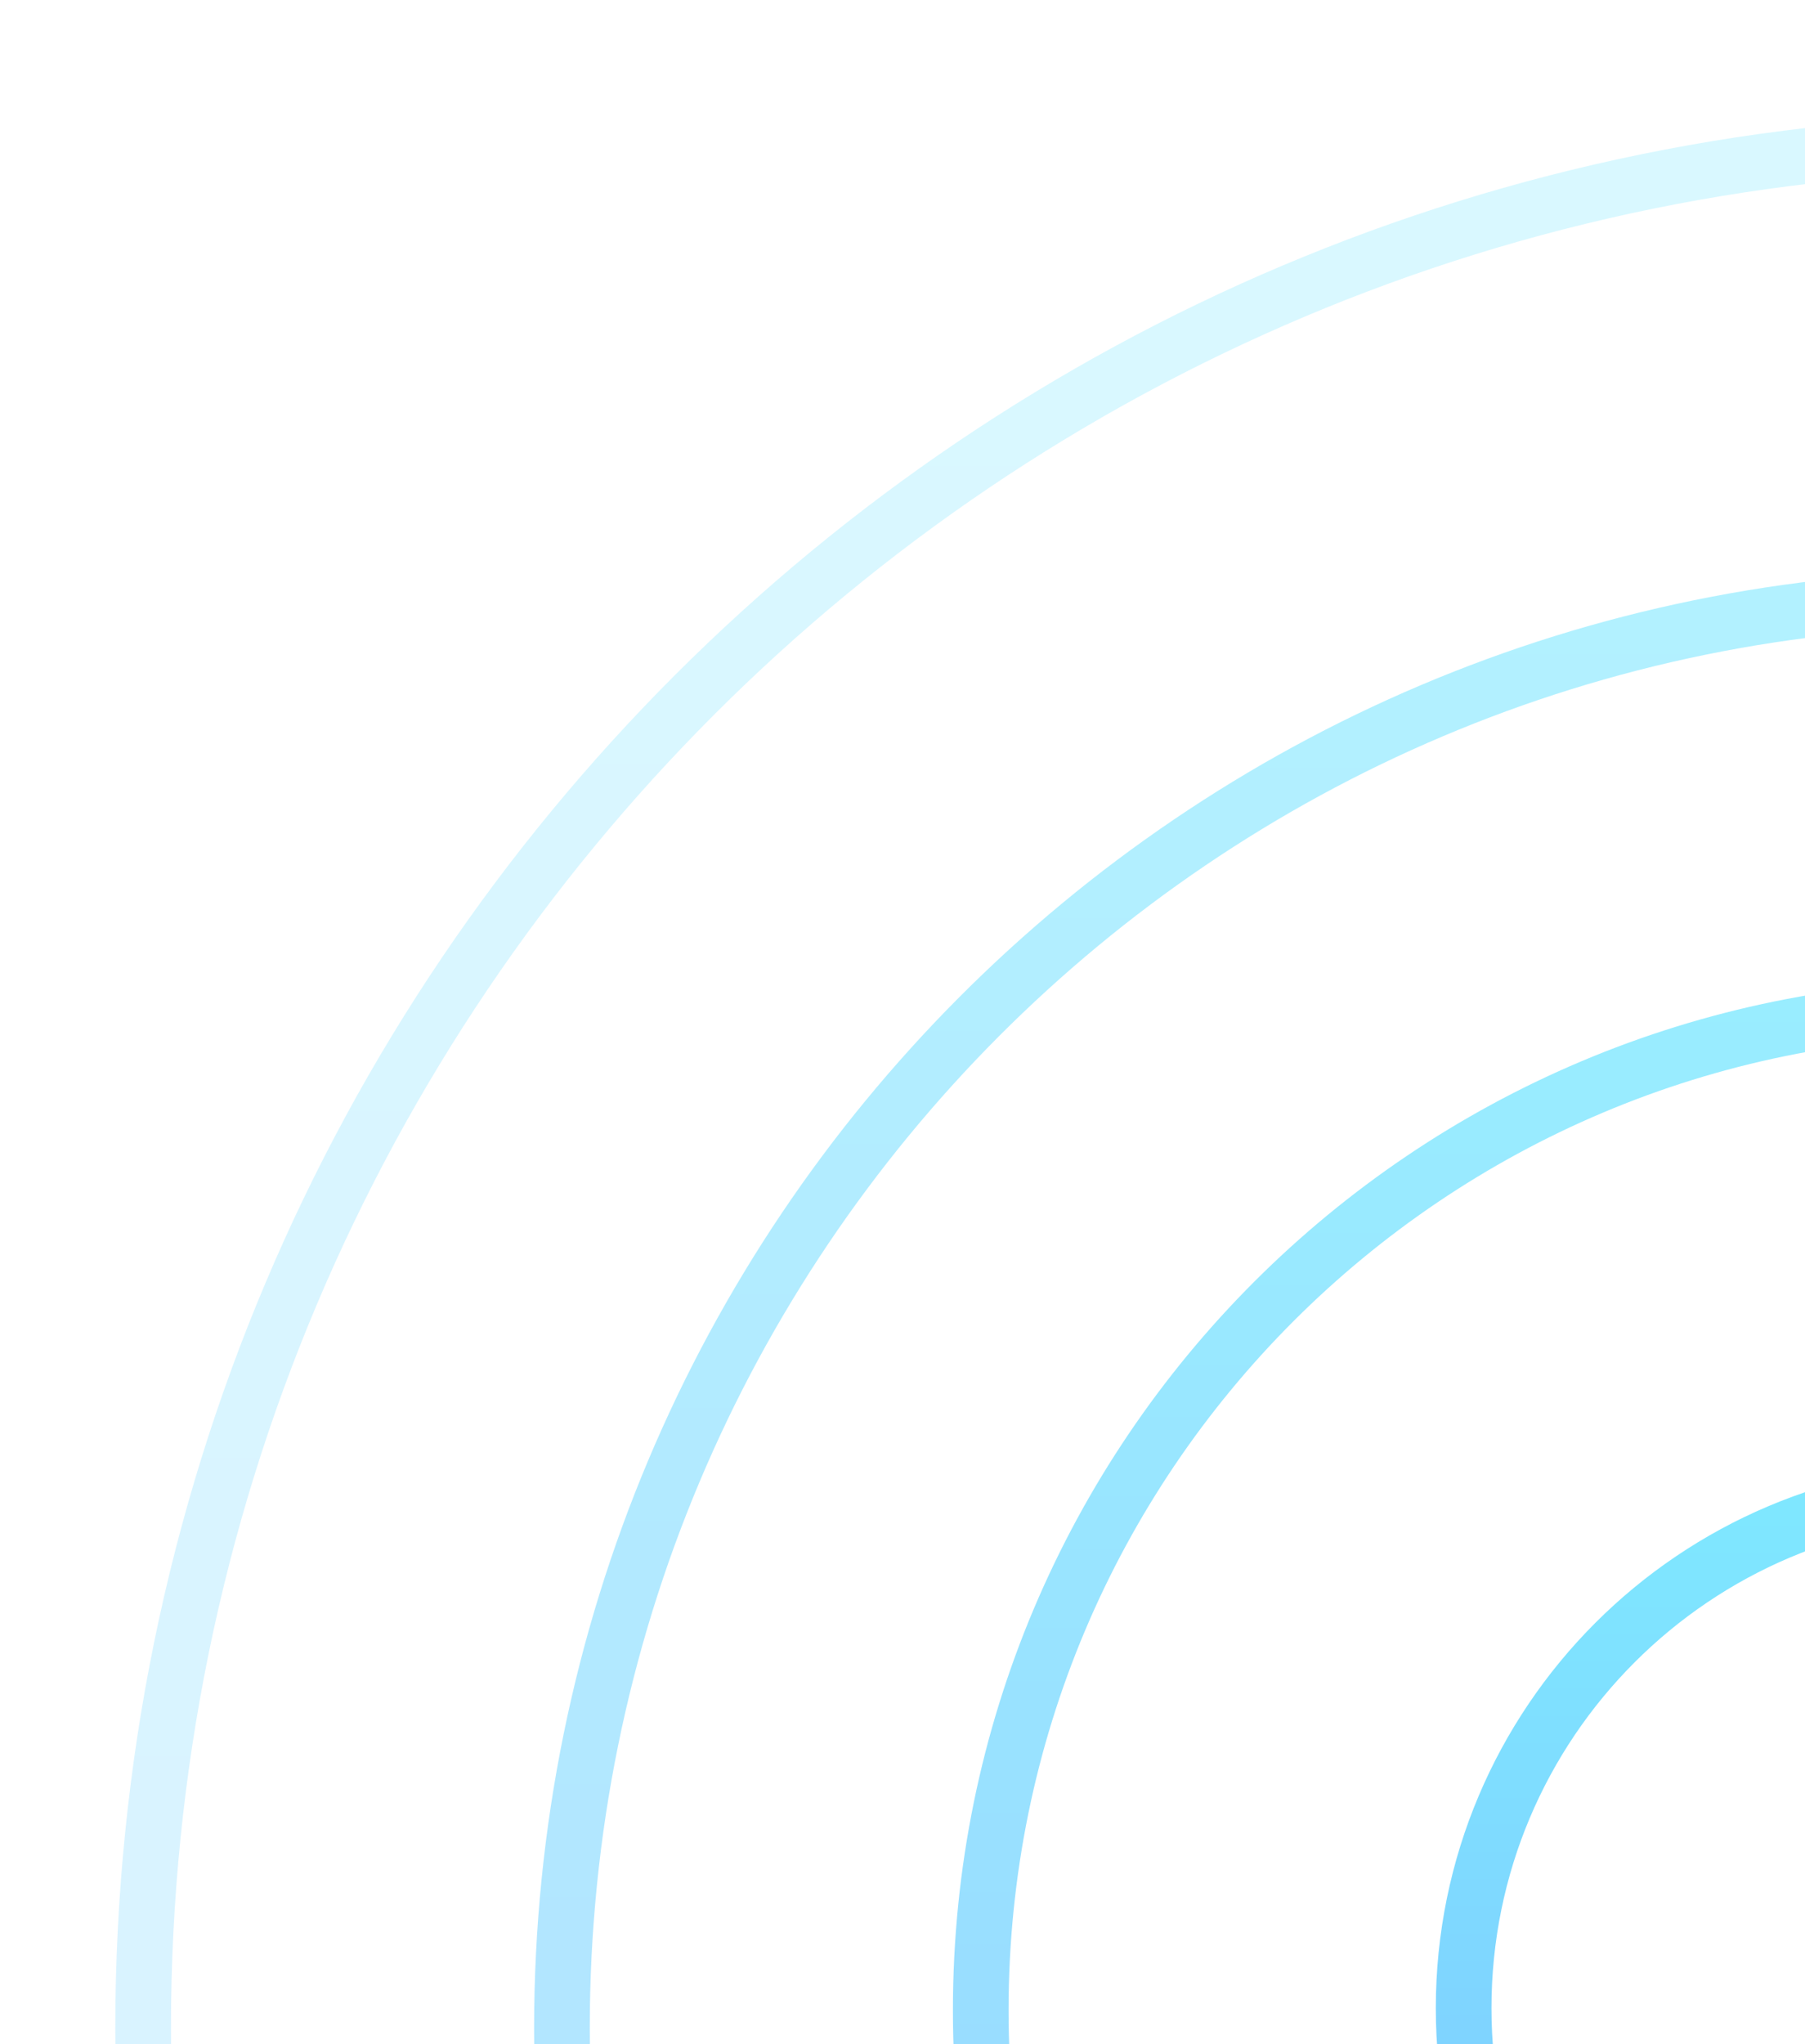 <svg version="1.2" baseProfile="tiny-ps" xmlns="http://www.w3.org/2000/svg" viewBox="0 0 227 257" width="227" height="257">
	<title>quater-radial-top-svg</title>
	<defs>
		<linearGradient id="grd1" gradientUnits="userSpaceOnUse"  x1="249.1" y1="187.5" x2="249.1" y2="317.4">
			<stop offset="0" stop-color="#00d1ff"  />
			<stop offset="1" stop-color="#0085ff"  />
		</linearGradient>
		<linearGradient id="grd2" gradientUnits="userSpaceOnUse"  x1="239.6" y1="291.9" x2="335.4" y2="291.9">
			<stop offset="0" stop-color="#000c11" stop-opacity="0" />
			<stop offset="1" stop-color="#000c11"  />
		</linearGradient>
		<linearGradient id="grd3" gradientUnits="userSpaceOnUse"  x1="249.3" y1="126.8" x2="249.3" y2="378.7">
			<stop offset="0" stop-color="#00d1ff"  />
			<stop offset="1" stop-color="#0085ff"  />
		</linearGradient>
		<linearGradient id="grd4" gradientUnits="userSpaceOnUse"  x1="249.8" y1="75.2" x2="249.8" y2="434.8">
			<stop offset="0" stop-color="#00d1ff"  />
			<stop offset="1" stop-color="#0085ff"  />
		</linearGradient>
		<linearGradient id="grd5" gradientUnits="userSpaceOnUse"  x1="255" y1="18" x2="255" y2="492">
			<stop offset="0" stop-color="#00d1ff"  />
			<stop offset="1" stop-color="#0085ff"  />
		</linearGradient>
	</defs>
	<style>
		tspan { white-space:pre }
		.s0 { fill: none;stroke: url(#grd1);stroke-linecap:round;stroke-linejoin:round;stroke-width: 7 } 
		.s1 { fill: url(#grd2) } 
		.s2 { fill: none;stroke: url(#grd3);stroke-linecap:round;stroke-linejoin:round;stroke-width: 7 } 
		.s3 { fill: none;stroke: url(#grd4);stroke-linecap:round;stroke-linejoin:round;stroke-width: 7 } 
		.s4 { fill: none;stroke: url(#grd5);stroke-linecap:round;stroke-linejoin:round;stroke-width: 7 } 
	</style>
	<g id="Layer" style="opacity: .5">
		<g id="Layer">
			<path id="Layer" class="s0" d="m184.07 252.45c0-35.89 29.09-64.98 64.98-64.98c35.89 0 64.98 29.09 64.98 64.98c0 35.89-29.09 64.98-64.98 64.98c-35.89 0-64.98-29.09-64.98-64.98z" />
		</g>
		<path id="Layer" class="s1" d="m196.85 140.51h138.54v374.39h-138.54v-374.39z" />
		<g id="Layer" style="opacity: .8">
			<path id="Layer" class="s2" d="m249.28 378.65c-69.65 0-125.94-56.3-125.94-125.94c0-69.65 56.3-125.94 125.94-125.94c69.65 0 125.94 56.3 125.94 125.94c0 69.65-56.3 125.94-125.94 125.94h0z" />
		</g>
		<g id="Layer" style="opacity: .6">
			<path id="Layer" class="s3" d="m249.85 434.75c-99.09 0-179.18-80.35-179.18-179.75c0-99.4 80.09-179.75 179.18-179.75c99.09 0 179.18 80.35 179.18 179.75c0 99.4-80.09 179.75-179.18 179.75h0z" />
		</g>
		<g id="Layer" style="opacity: .3">
			<path id="Layer" class="s4" d="m255 492c-131.06 0-237-105.94-237-237c0-131.06 105.94-237 237-237c131.06 0 237 105.94 237 237c0 131.06-105.94 237-237 237z" />
		</g>
	</g>
</svg>